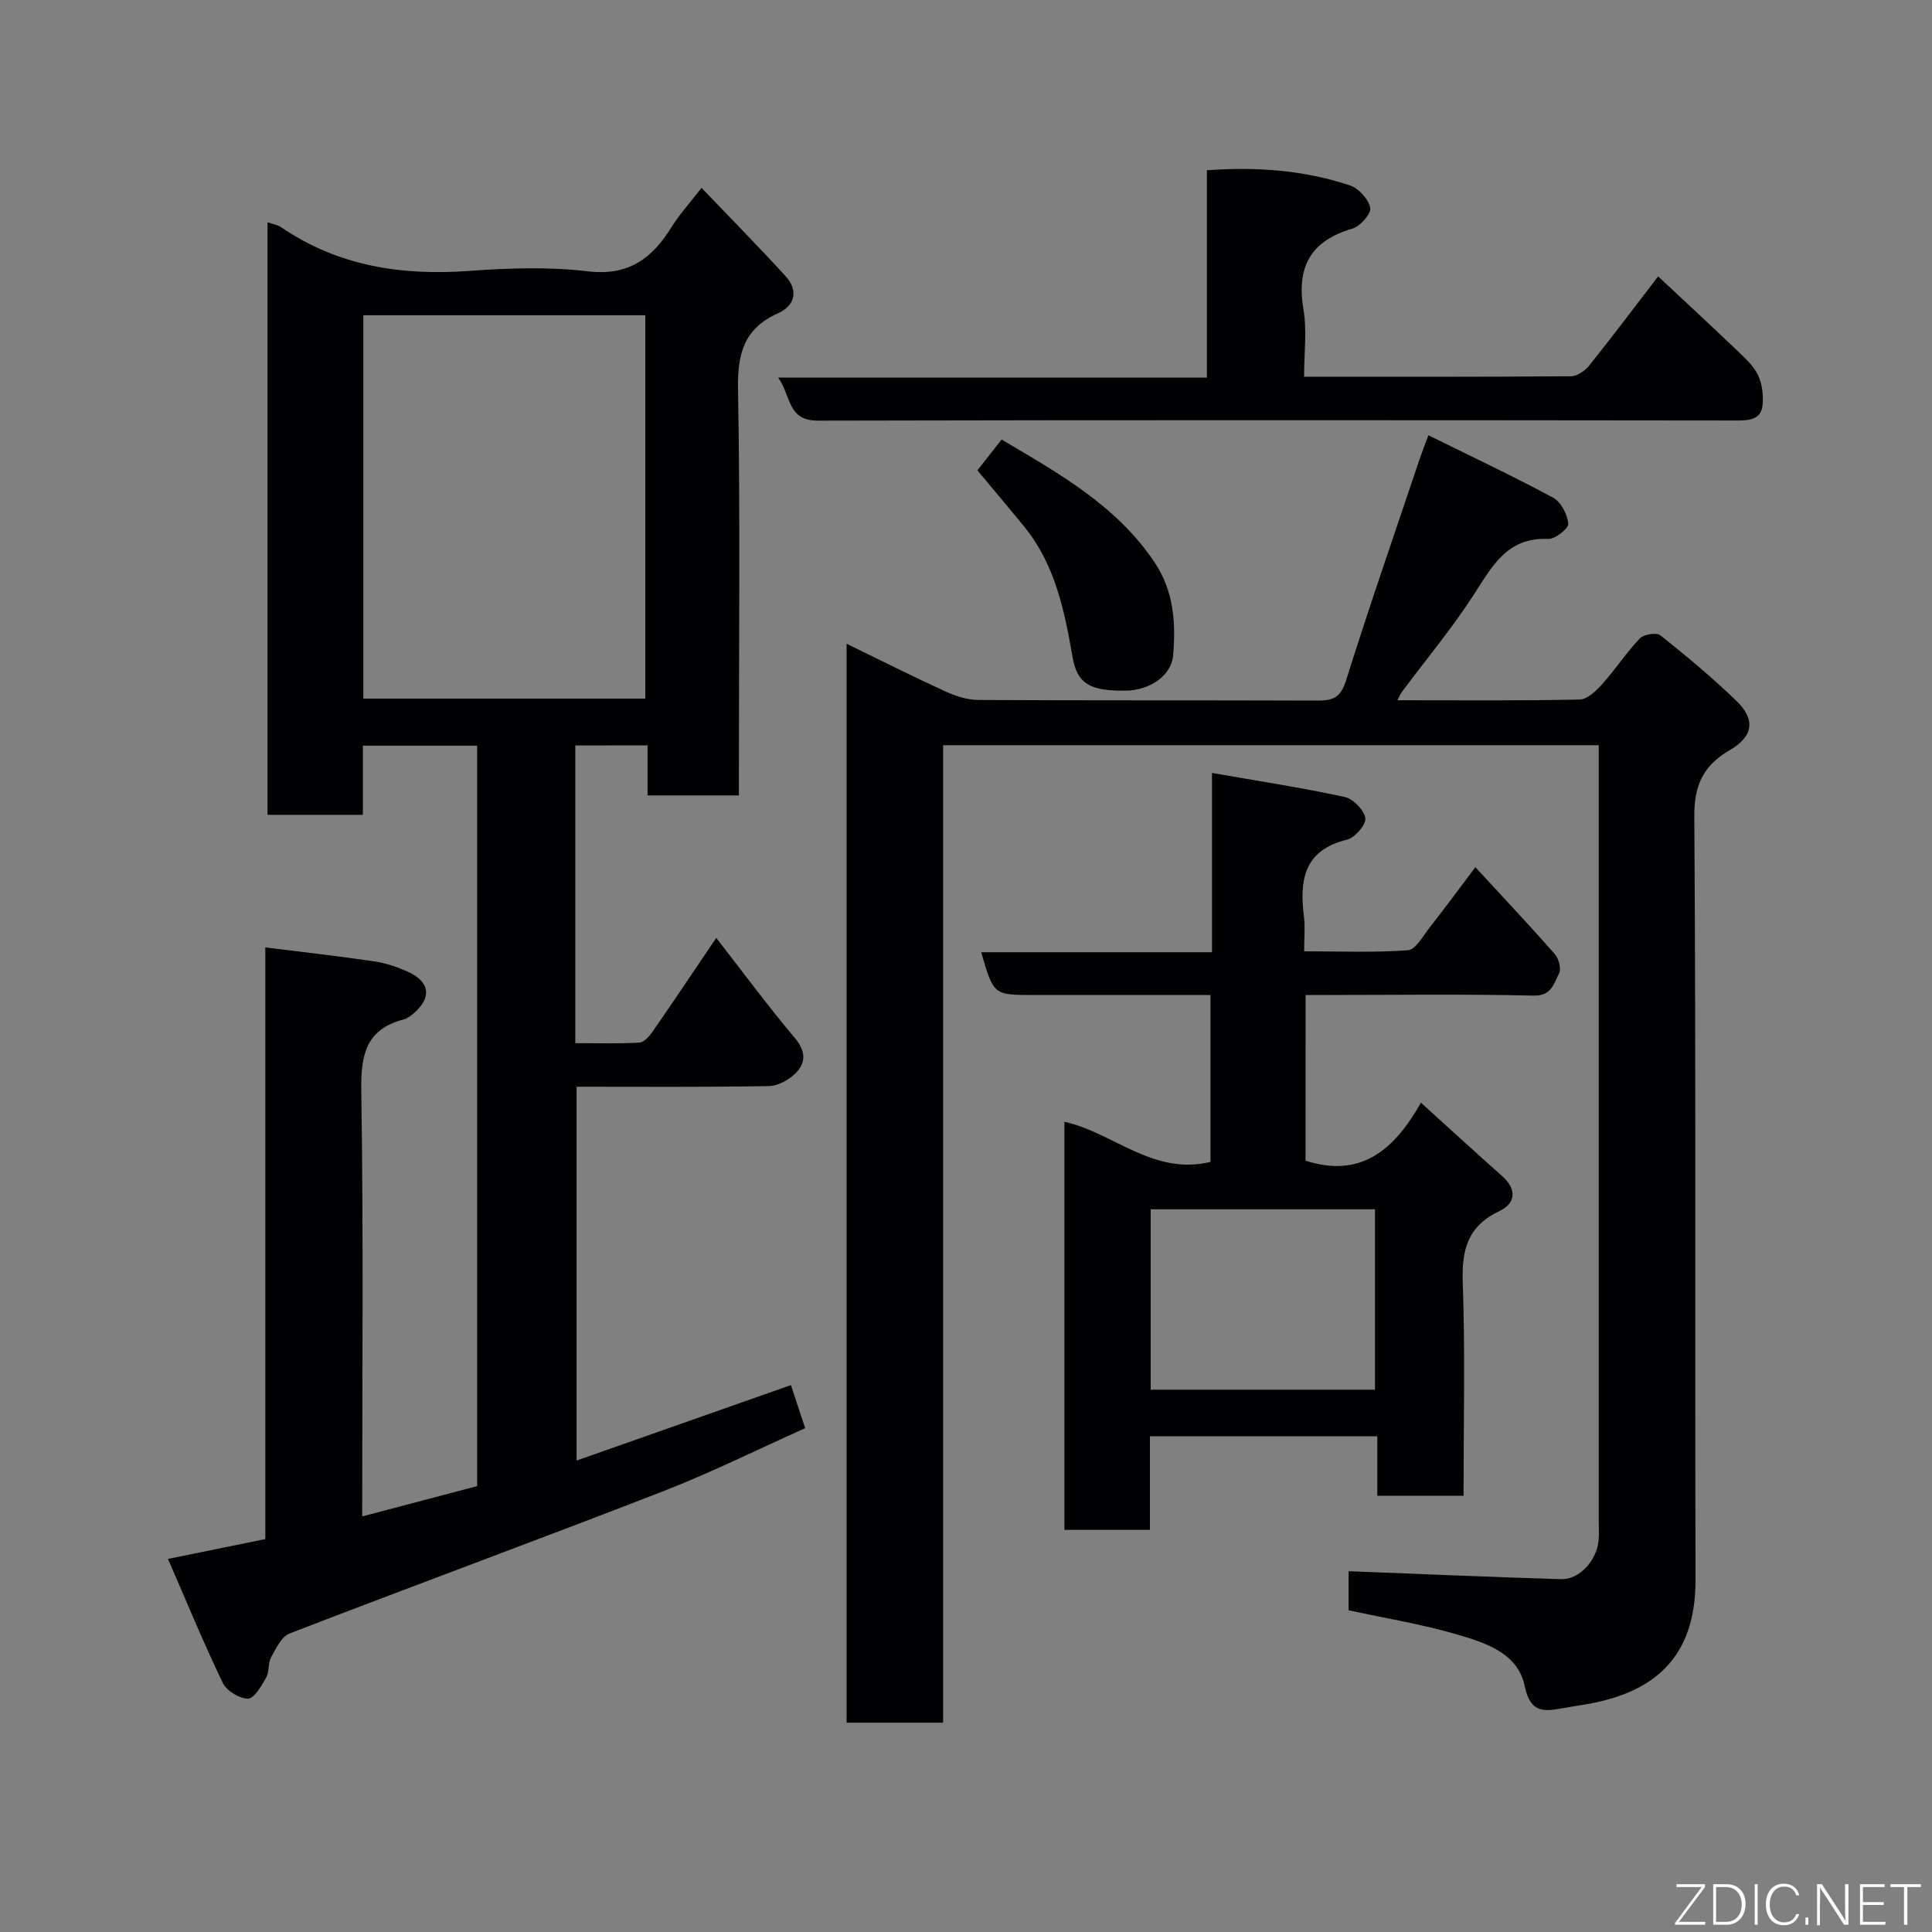 <svg enable-background="new 0 0 400 400" viewBox="0 0 400 400" xmlns="http://www.w3.org/2000/svg"><rect x="0" y="0" width="400" height="400" fill="#808080" stroke="none"/><path d="m119.11 154.34v61.63c4.44 0 8.87.14 13.27-.11.96-.05 2.07-1.32 2.74-2.29 4.26-6.14 8.41-12.35 13.17-19.39 5.57 7.15 10.68 14.09 16.23 20.67 2.24 2.65 2.42 5.03.34 7.2-1.38 1.45-3.71 2.77-5.64 2.81-13.15.24-26.3.13-39.84.13v77.4c14.91-5.25 29.64-10.43 44.37-15.62.85 2.58 1.82 5.51 2.95 8.92-9.83 4.4-19.57 9.24-29.66 13.16-25.62 9.95-51.43 19.44-77.07 29.34-1.69.65-2.84 3.12-3.85 4.95-.67 1.21-.33 2.99-1.02 4.19-.97 1.71-2.46 4.34-3.75 4.35-1.78.02-4.44-1.62-5.23-3.27-3.98-8.27-7.48-16.78-11.34-25.65 7.49-1.53 13.66-2.78 20.15-4.11 0-40.7 0-81.31 0-122.5 7.8.98 15.2 1.81 22.56 2.89 2.37.35 4.75 1.16 6.94 2.15 4.62 2.08 5.01 5.39 1.17 8.66-.61.52-1.33 1.03-2.09 1.23-7.85 2.08-8.82 7.43-8.71 14.82.46 29.14.19 58.29.19 88.06 8.12-2.14 15.86-4.18 23.8-6.28 0-50.97 0-101.93 0-153.29-7.66 0-15.39 0-23.66 0v14.31c-6.81 0-13.08 0-19.74 0 0-40.73 0-81.56 0-122.68 1.07.38 2.07.52 2.82 1.03 11.87 8.09 25.03 10.07 39.09 9.03 8.12-.6 16.41-.85 24.46.1 8.4.99 13.26-2.69 17.27-9.16 1.6-2.58 3.69-4.86 6.22-8.13 6.12 6.41 11.88 12.24 17.4 18.29 2.73 2.99 1.92 6.12-1.57 7.68-7.04 3.15-8.41 8.34-8.28 15.66.47 26.15.18 52.31.18 78.47v5.69c-6.44 0-12.49 0-18.91 0 0-3.48 0-6.75 0-10.36-5.05.02-9.77.02-14.96.02zm-43.89-9.7h58.38c0-26.73 0-53.1 0-79.37-19.66 0-38.91 0-58.38 0z" fill="#010103"/><path d="m279.21 333.39c0-3.1 0-6.06 0-8.09 14.79.57 29.4 1.21 44.01 1.65 3.76.11 7.34-3.83 7.75-7.98.13-1.32.03-2.66.03-4 0-51.5 0-103 0-154.5 0-1.97 0-3.93 0-6.18-45.33 0-90.26 0-135.74 0v202.37c-6.93 0-13.31 0-19.98 0 0-74.35 0-148.62 0-223.38 6.84 3.33 13.53 6.7 20.33 9.82 2.16.99 4.63 1.81 6.96 1.82 23.33.13 46.67.04 70 .13 3.14.01 4.93-.41 6.07-4.03 4.86-15.5 10.2-30.84 15.37-46.24.41-1.22.9-2.42 1.73-4.66 8.81 4.35 17.44 8.41 25.82 12.92 1.63.88 2.95 3.46 3.14 5.38.1.96-2.72 3.22-4.14 3.16-8.58-.39-11.65 5.72-15.49 11.64-4.52 6.98-9.89 13.41-14.87 20.09-.26.35-.41.78-.88 1.67 12.87 0 25.31.12 37.73-.15 1.59-.03 3.42-1.8 4.66-3.18 2.73-3.04 4.99-6.52 7.8-9.47.82-.86 3.45-1.28 4.26-.64 5.41 4.3 10.73 8.75 15.71 13.54 4.02 3.88 3.54 7.38-1.32 10.21-5.45 3.16-7.42 7.15-7.37 13.77.35 52.66.11 105.33.25 158 .04 16.27-8.69 23.62-23.47 25.93-1.29.2-2.57.43-3.86.65-3.92.68-6.85 1.23-8.04-4.58-1.41-6.87-8.26-8.99-14.21-10.72-7.15-2.08-14.58-3.29-22.25-4.95z" fill="#010103"/><path d="m270.3 240.31c11.44 3.67 18.34-2.19 23.89-12.01 5.99 5.43 11.38 10.37 16.85 15.23 3.09 2.75 2.72 5.63-.57 7.19-6.56 3.1-7.86 7.96-7.62 14.75.51 14.62.16 29.26.16 44.21-6.05 0-11.77 0-17.86 0 0-4.07 0-8.01 0-12.31-15.75 0-31.13 0-47.07 0v19.38c-6.14 0-11.74 0-17.71 0 0-28.06 0-56.13 0-84.51 10.1 2.24 18.38 11.21 30.25 8.32 0-11.1 0-22.49 0-34.56-5.33 0-10.76 0-16.18 0-6.83 0-13.66 0-20.49 0-8.24 0-8.24 0-10.8-8.85h47.78c0-12.21 0-23.94 0-37.12 9.67 1.69 18.62 3.06 27.46 4.97 1.76.38 4.05 2.71 4.28 4.39.19 1.34-2.15 4.05-3.78 4.45-8.98 2.18-9.87 8.42-8.92 15.97.27 2.12.04 4.3.04 7.15 7.31 0 14.42.29 21.47-.22 1.61-.12 3.13-2.94 4.49-4.68 3.13-3.98 6.13-8.06 9.49-12.52 5.72 6.21 11.17 11.99 16.42 17.96.83.94 1.42 3.08.92 4.01-1.1 2.03-1.48 4.71-5.31 4.62-14.32-.34-28.65-.13-42.98-.13-1.3 0-2.6 0-4.2 0-.01 11.75-.01 23.14-.01 34.31zm-32.06 47.41h46.44c0-12.65 0-25.03 0-37.35-15.7 0-31.07 0-46.44 0z" fill="#010103"/><path d="m270 78c18.95 0 37.11.05 55.26-.1 1.29-.01 2.91-1.14 3.78-2.23 4.9-6.13 9.62-12.4 14.26-18.45 5.6 5.24 11.16 10.38 16.63 15.62 1.54 1.47 3.22 3.03 4.08 4.89.84 1.82 1.11 4.12.91 6.14-.28 2.82-2.43 3.19-5.05 3.19-63.49-.07-126.99-.12-190.48.03-6.41.02-5.53-5-8.27-8.91h88.76c0-14.54 0-28.6 0-42.93 10.44-.75 20.19 0 29.62 3.14 1.8.6 3.86 2.86 4.19 4.64.23 1.22-2.09 3.84-3.71 4.31-8.71 2.55-11.59 7.99-10.11 16.77.74 4.34.13 8.9.13 13.89z" fill="#010103"/><path d="m202.36 97.38c1.68-2.14 3.29-4.19 5.01-6.38 11.87 7.04 23.67 13.57 31.58 25.29 4.11 6.08 4.49 12.61 3.94 19.36-.34 4.21-4.83 7.27-9.74 7.34-7.43.11-10.12-1.37-11.09-6.96-1.68-9.69-3.64-19.22-10.08-27.1-3.13-3.82-6.32-7.59-9.62-11.55z" fill="#010103"/><g fill="#fbfcfa"><path d="m346.9 398 5.4-7.3h-5.2v-.6h5.9v.6l-5.4 7.2h5.5l-.1.6h-6.2v-.5z"/><path d="m354.7 390.1h2.8c2.3 0 3.9 1.6 3.9 4.1s-1.6 4.3-3.9 4.3h-2.8zm.6 7.8h2c2.2 0 3.3-1.6 3.3-3.6 0-1.8-1-3.6-3.3-3.6h-2z"/><path d="m363.9 390.1v8.4h-.6v-8.4h1.6z"/><path d="m372.5 396.3c-.4 1.3-1.4 2.3-3.2 2.3-2.4 0-3.7-1.9-3.7-4.3 0-2.3 1.2-4.3 3.7-4.3 1.8 0 2.9 1 3.2 2.4h-.6c-.4-1.1-1.1-1.8-2.5-1.8-2.1 0-3 1.9-3 3.7s.9 3.7 3 3.7c1.4 0 2.1-.7 2.5-1.7z"/><path d="m373.8 398.5v-1.5h.6v1.5z"/><path d="m376.2 398.5v-8.4h1c1.3 2 4.4 6.7 4.9 7.6-.1-1.2-.1-2.4-.1-3.8v-3.8h.7v8.4h-.9c-1.2-1.9-4.4-6.8-5-7.7.1 1.1 0 2.3 0 3.9v3.9h-.6z"/><path d="m390 394.4h-4.3v3.5h4.7l-.1.6h-5.2v-8.4h5.1v.6h-4.5v3.1h4.3z"/><path d="m394.2 390.7h-2.8v-.6h6.3v.6h-2.8v7.8h-.7z"/></g></svg>